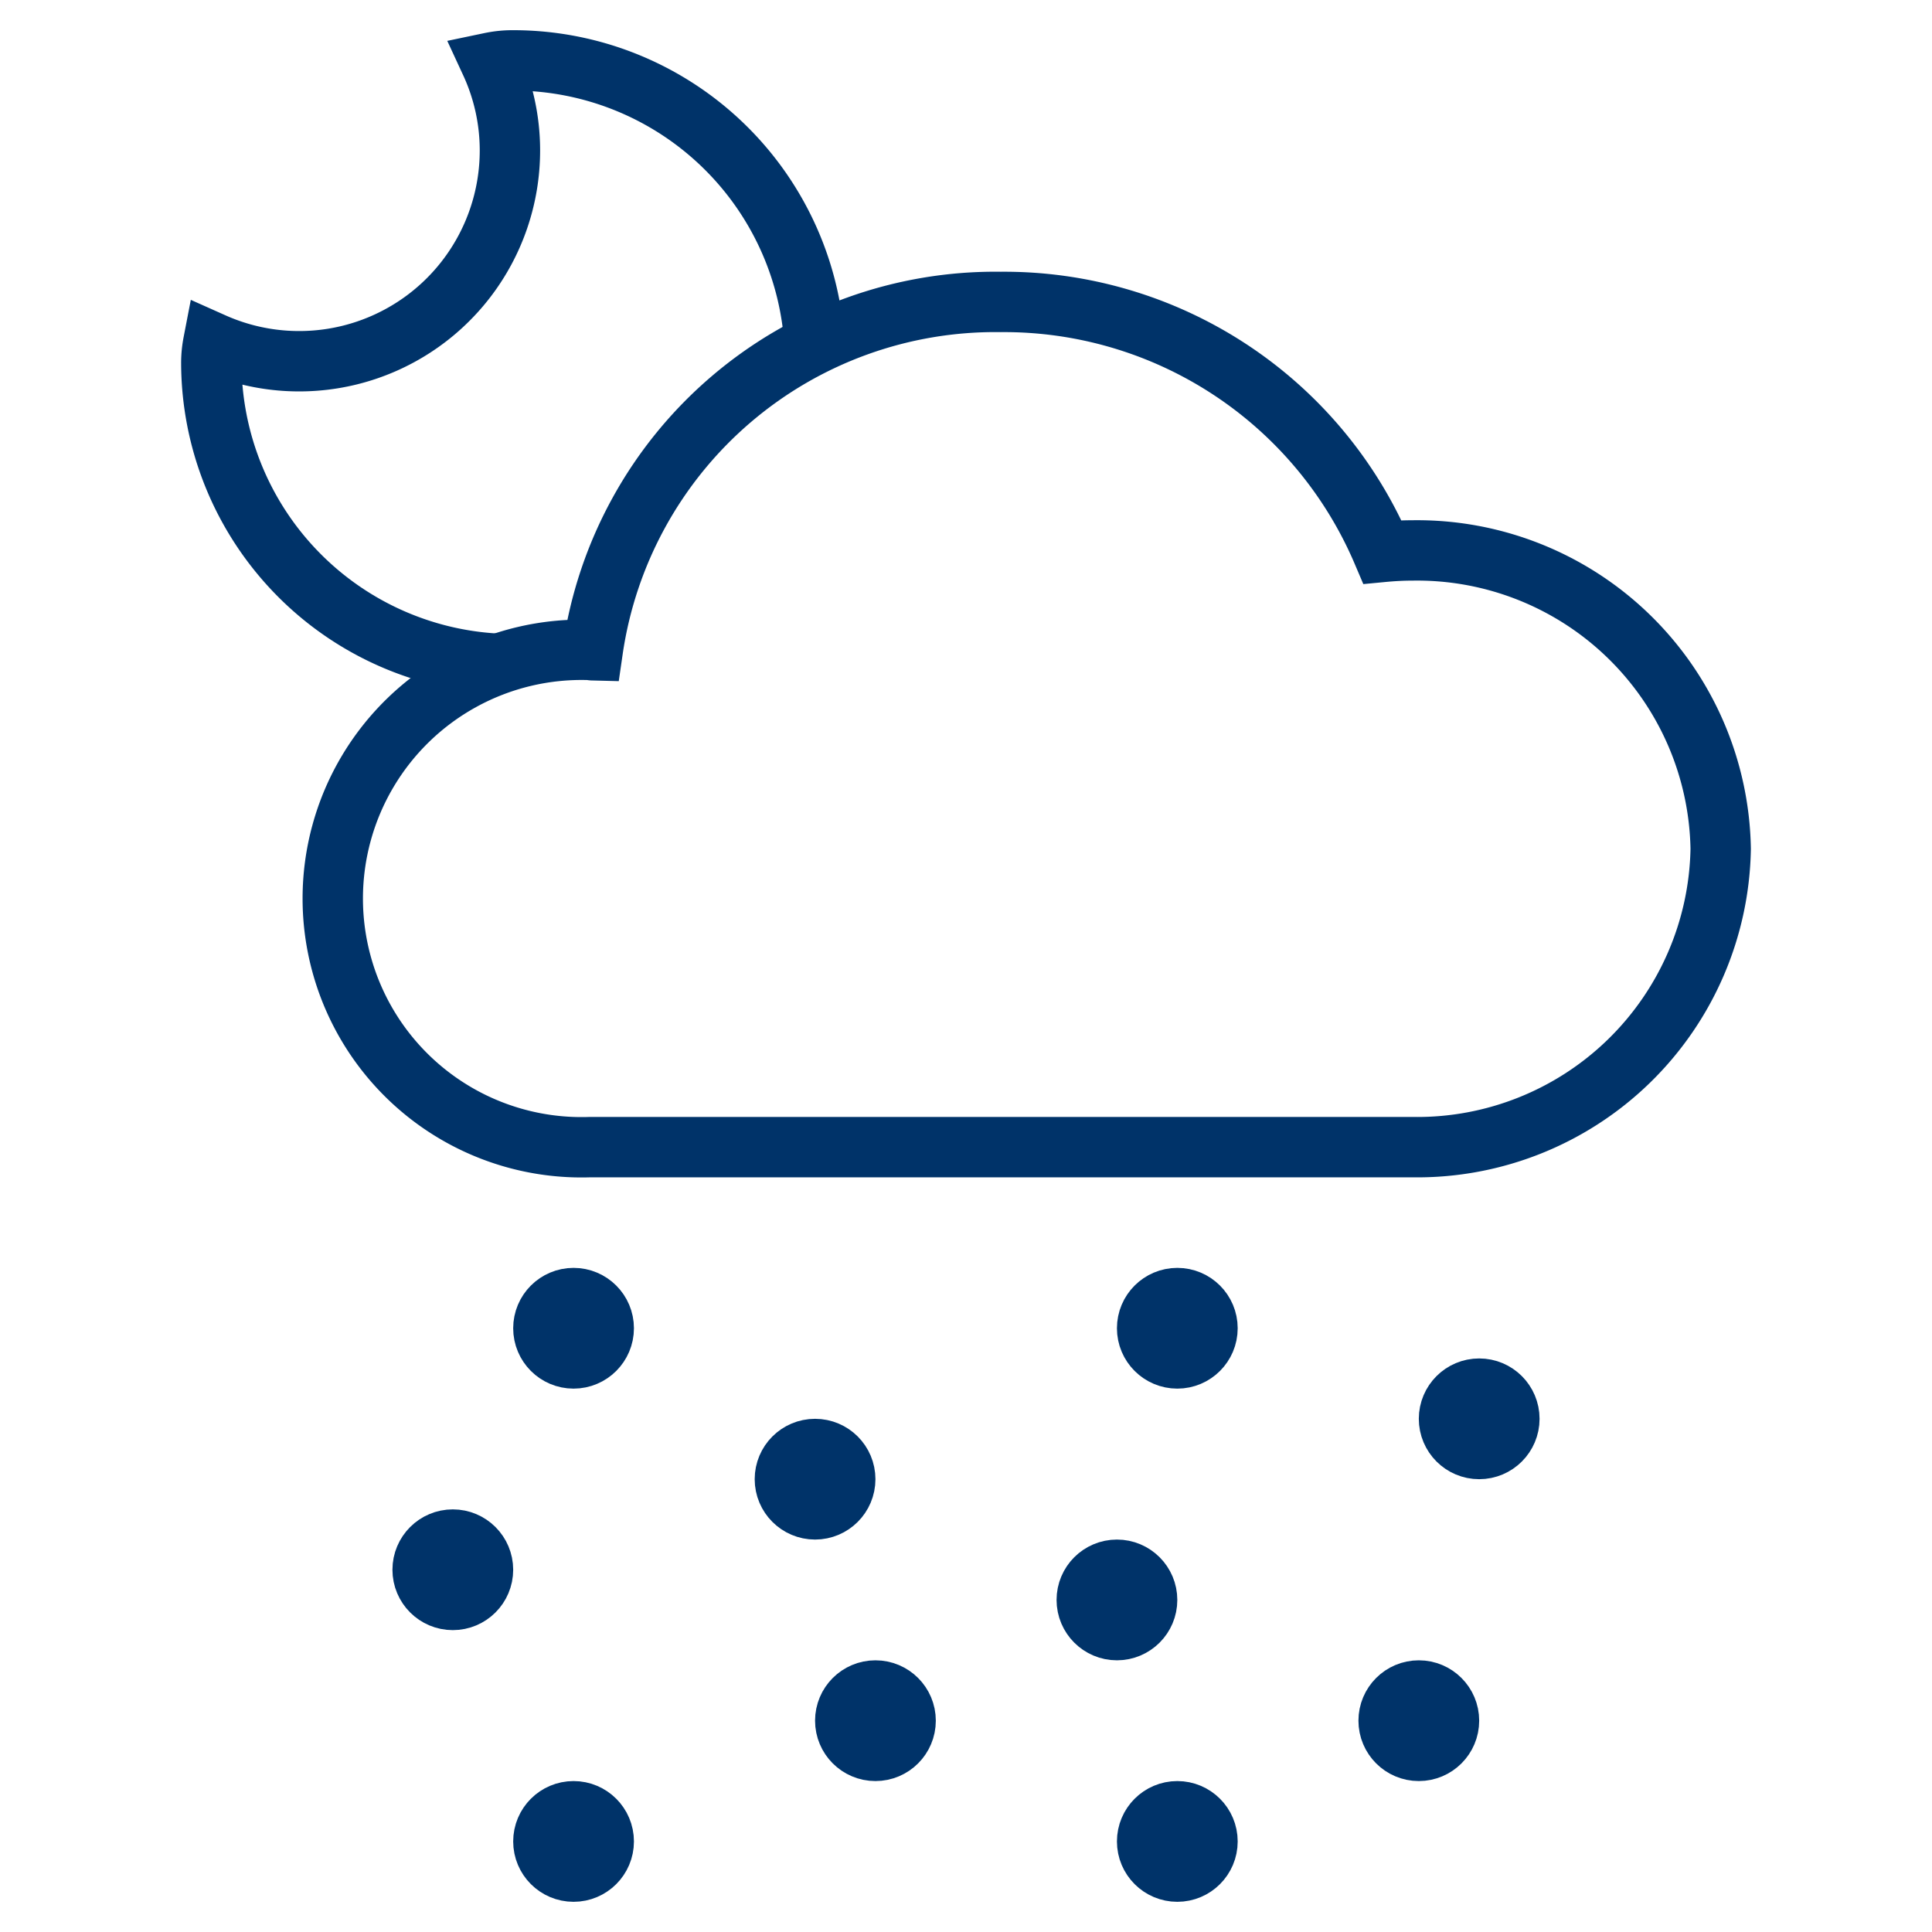 <?xml version="1.0" encoding="UTF-8"?>
<svg xmlns="http://www.w3.org/2000/svg" aria-describedby="desc" aria-labelledby="title" viewBox="0 0 64 64"><path fill="none" stroke="#003369" stroke-miterlimit="10" stroke-width="2" d="M26.984 11.426A10 10 0 0 0 17 2a3.534 3.534 0 0 0-.748.075 6.926 6.926 0 0 1 .64 2.892 6.982 6.982 0 0 1-9.828 6.393A3.535 3.535 0 0 0 7 12a10.001 10.001 0 0 0 9.69 9.996" data-name="layer1" style="stroke: #003369;"/><path fill="none" stroke="#003369" stroke-miterlimit="10" stroke-width="2" d="M46.838 38.001A10.056 10.056 0 0 0 57 28.118a10.058 10.058 0 0 0-10.22-9.884c-.333 0-.66.019-.985.05a13.626 13.626 0 0 0-12.647-8.282 13.473 13.473 0 0 0-13.513 11.54c-.04-.001-.076-.013-.115-.013a8.24 8.24 0 1 0 0 16.472z" data-name="layer2" style="stroke: #003369;"/><circle cx="19" cy="44" r="1" fill="none" stroke="#003369" stroke-miterlimit="10" stroke-width="2" data-name="layer1" style="stroke: #003369;"/><circle cx="39" cy="44" r="1" fill="none" stroke="#003369" stroke-miterlimit="10" stroke-width="2" data-name="layer1" style="stroke: #003369;"/><circle cx="37" cy="53" r="1" fill="none" stroke="#003369" stroke-miterlimit="10" stroke-width="2" data-name="layer1" style="stroke: #003369;"/><circle cx="29" cy="57" r="1" fill="none" stroke="#003369" stroke-miterlimit="10" stroke-width="2" data-name="layer1" style="stroke: #003369;"/><circle cx="19" cy="61" r="1" fill="none" stroke="#003369" stroke-miterlimit="10" stroke-width="2" data-name="layer1" style="stroke: #003369;"/><circle cx="39" cy="61" r="1" fill="none" stroke="#003369" stroke-miterlimit="10" stroke-width="2" data-name="layer1" style="stroke: #003369;"/><circle cx="47" cy="57" r="1" fill="none" stroke="#003369" stroke-miterlimit="10" stroke-width="2" data-name="layer1" style="stroke: #003369;"/><circle cx="15" cy="52" r="1" fill="none" stroke="#003369" stroke-miterlimit="10" stroke-width="2" data-name="layer1" style="stroke: #003369;"/><circle cx="27" cy="49" r="1" fill="none" stroke="#003369" stroke-miterlimit="10" stroke-width="2" data-name="layer1" style="stroke: #003369;"/><circle cx="49" cy="47" r="1" fill="none" stroke="#003369" stroke-miterlimit="10" stroke-width="2" data-name="layer1" style="stroke: #003369;"/></svg>
